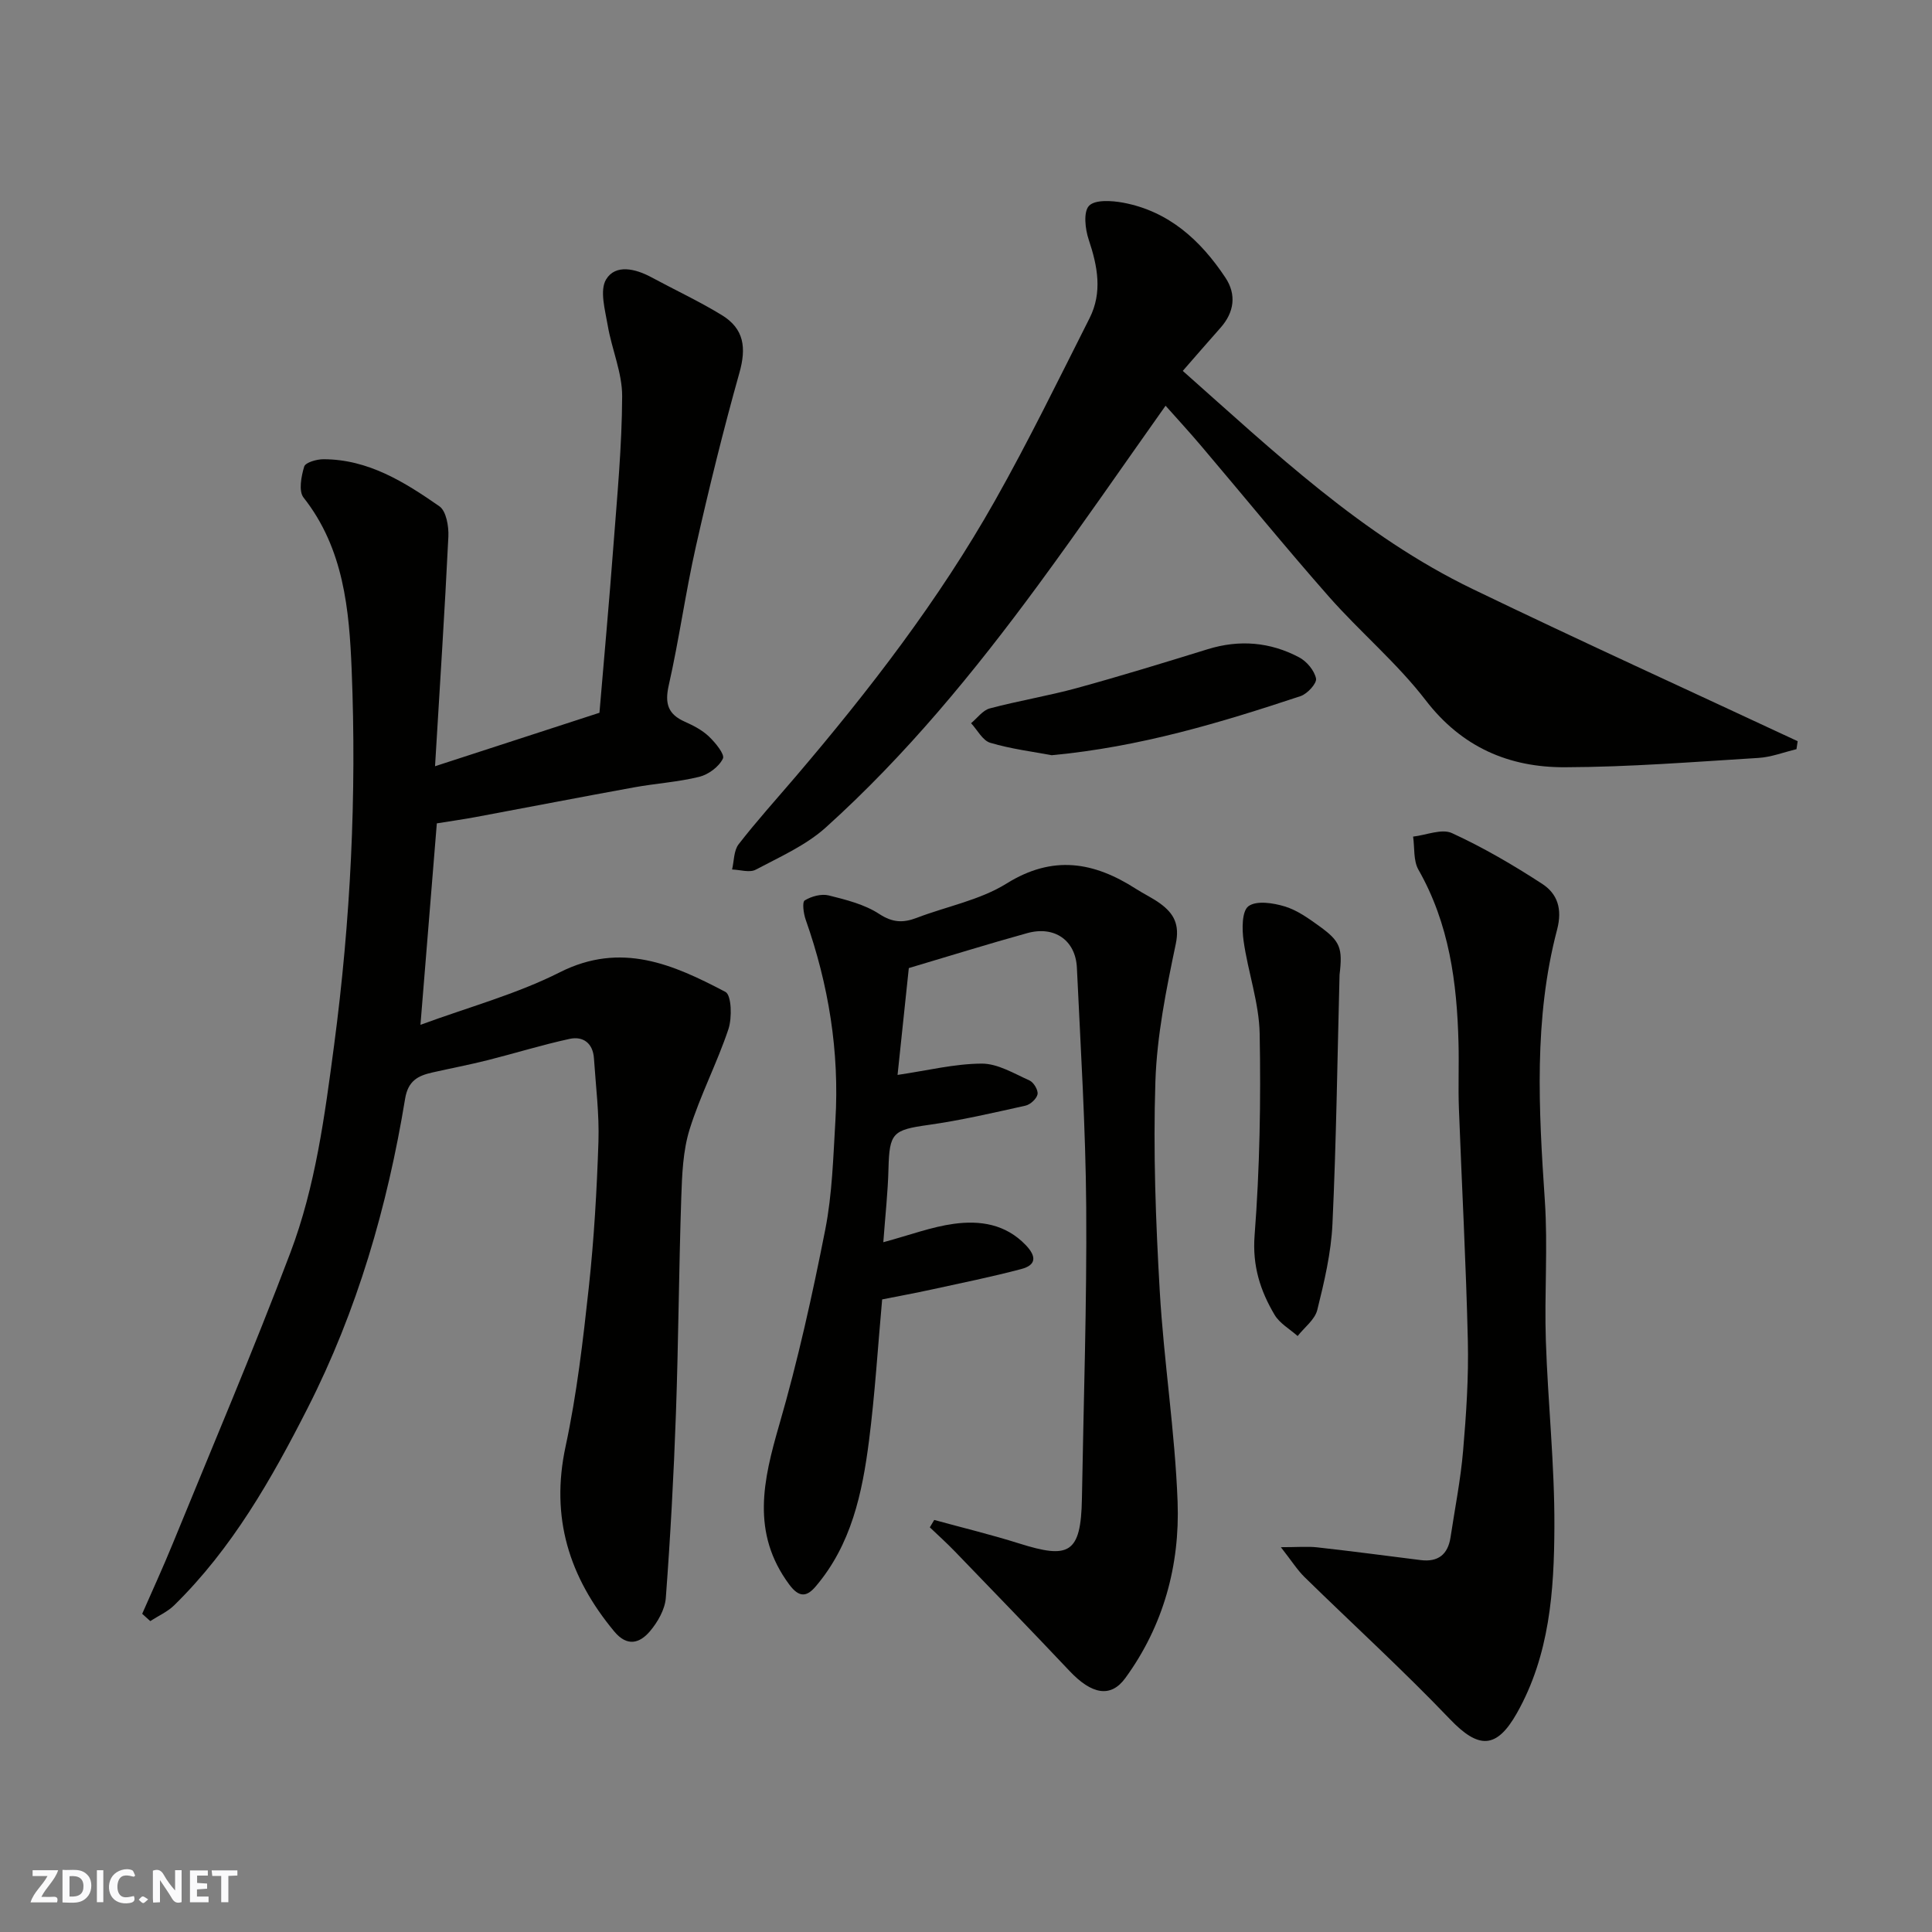 <svg enable-background="new 0 0 400 400" viewBox="0 0 400 400" xmlns="http://www.w3.org/2000/svg"><rect x="0" y="0" width="400" height="400" fill="#808080" stroke="none"/><g fill="#fafafb"><path d="m37.59 393.81c-.92.31-1.52.05-2-.78-.7-1.2-1.52-2.34-2.47-3.78v4.59c-.55.03-.95.05-1.41.07-.03-.37-.06-.64-.06-.91 0-1.91 0-3.81 0-5.7 1.13-.41 1.77-.03 2.29.91.62 1.11 1.38 2.14 2.31 3.19v-4.2h1.35v6.61z"/><path d="m12.94 393.88v-6.75c1.9.19 3.93-.54 5.37 1.29.8 1.01.78 2.88.03 3.97-1.37 1.97-3.4 1.51-5.4 1.49m1.45-1.22c2.04.12 2.92-.58 2.89-2.21-.03-1.51-.98-2.19-2.89-2z"/><path d="m11.81 393.87h-5.49c.68-2.18 2.47-3.48 3.51-5.45h-3.08v-1.21h5.29c-.71 2.13-2.44 3.48-3.47 5.51.86 0 1.63.04 2.39-.01.79-.05 1.14.21.85 1.16"/><path d="m39.33 393.86v-6.61h3.7v1.07h-2.22v1.52c.68.04 1.34.09 2.07.13v1.07c-.72.05-1.38.09-2.1.14v1.48h2.4v1.19h-3.85z"/><path d="m27.71 388.56c-1.15-.3-2.46-.61-3.1.64-.37.73-.41 1.93-.06 2.67.63 1.35 1.99.93 3.17.68.35.94-.01 1.32-.93 1.46-1.62.25-3.05-.27-3.76-1.48-.73-1.24-.6-3.03.31-4.17.88-1.11 2.71-1.7 4-1.16.32.13.44.74.65 1.12-.1.08-.19.16-.28.24"/><path d="m49.15 387.24v1.07c-.59.02-1.17.05-1.87.08v5.44h-1.48v-5.44h-1.85c-.05-.4-.08-.73-.13-1.15z"/><path d="m20.06 387.21h1.33v6.62h-1.33z"/><path d="m30.68 393.25c-.49.38-.8.79-1.05.76-.32-.05-.6-.45-.9-.7.26-.24.51-.64.8-.67.29-.04.62.3 1.15.61"/></g><path d="m29.44 334.12c2.12-4.84 4.33-9.64 6.33-14.54 8.19-20.04 16.68-39.96 24.34-60.2 5.21-13.76 7.12-28.36 9.06-42.97 3.42-25.83 4.69-51.74 3.64-77.69-.5-12.42-1.62-25.13-9.96-35.7-1.06-1.34-.48-4.4.13-6.42.26-.86 2.59-1.52 3.97-1.52 9.28 0 16.8 4.72 24.02 9.74 1.42.99 1.96 4.16 1.86 6.28-.75 15.49-1.77 30.97-2.76 47.54 12.08-3.93 22.71-7.39 34.04-11.07.95-11.25 2.01-22.84 2.88-34.43.78-10.36 1.78-20.72 1.82-31.09.02-4.89-2.16-9.76-2.99-14.69-.54-3.18-1.71-7.25-.32-9.53 1.94-3.18 6.06-2.21 9.35-.43 4.86 2.62 9.88 4.96 14.58 7.83 4.67 2.85 5.11 6.81 3.65 11.98-3.34 11.88-6.29 23.88-9 35.91-2.15 9.54-3.47 19.26-5.63 28.8-.85 3.78-.13 5.97 3.35 7.51 1.77.79 3.6 1.74 4.98 3.06 1.33 1.27 3.32 3.69 2.89 4.57-.82 1.69-2.99 3.3-4.89 3.77-4.42 1.09-9.04 1.37-13.54 2.19-10.91 1.98-21.79 4.1-32.69 6.13-2.57.48-5.16.84-8.11 1.32-1.09 13.38-2.2 27.08-3.39 41.71 9.93-3.66 19.87-6.34 28.86-10.88 12.72-6.42 23.51-1.6 34.28 4.06 1.27.67 1.4 5.37.62 7.72-2.35 7.03-5.84 13.69-8.04 20.76-1.38 4.46-1.56 9.38-1.72 14.12-.5 14.92-.58 29.86-1.11 44.79-.45 12.7-1.14 25.4-2.09 38.08-.18 2.4-1.68 5.01-3.29 6.91-2.11 2.48-4.7 3.28-7.4.02-9.33-11.24-13.23-23.58-10.06-38.3 2.33-10.84 3.61-21.93 4.81-32.97 1.08-9.99 1.66-20.05 1.99-30.09.19-5.75-.55-11.53-.93-17.29-.21-3.12-2.23-4.63-5.04-4.02-5.71 1.24-11.3 2.98-16.97 4.41-3.78.95-7.62 1.68-11.42 2.54-2.97.67-5.05 1.68-5.67 5.46-3.66 22.29-9.91 43.86-20.18 64.04-7.48 14.71-15.66 29.09-27.63 40.82-1.39 1.36-3.29 2.19-4.95 3.27-.55-.51-1.11-1.01-1.67-1.51z" fill="#010100"/><path d="m182.88 257.19c5.51-1.49 9.98-3.18 14.59-3.81 5.42-.74 10.71.03 14.9 4.4 2.29 2.39 2.15 4.15-.92 4.96-6.12 1.62-12.33 2.88-18.52 4.23-3.5.76-7.02 1.41-10.29 2.06-.9 9.93-1.49 19.62-2.72 29.24-1.39 10.86-3.66 21.55-11.08 30.23-1.78 2.08-3.36 2.35-5.42-.42-7.97-10.73-5.4-21.65-2.06-33.18 3.84-13.25 6.83-26.77 9.5-40.32 1.45-7.37 1.65-15.02 2.1-22.56.86-14.28-1.4-28.13-6.15-41.61-.45-1.27-.76-3.64-.2-3.99 1.38-.85 3.45-1.41 4.98-1.03 3.6.9 7.42 1.85 10.45 3.84 2.78 1.81 4.96 1.87 7.76.8 6.21-2.38 13.07-3.66 18.59-7.1 9.6-5.98 18.08-4.5 26.8 1.1 1.65 1.06 3.45 1.89 5.02 3.04 2.81 2.06 4.07 4.31 3.22 8.37-1.97 9.4-3.91 18.97-4.22 28.52-.47 14.4.07 28.87.9 43.28.84 14.59 3.16 29.11 3.7 43.71.48 13.12-2.92 25.62-10.81 36.46-3.03 4.17-6.96 3.42-11.55-1.44-7.86-8.32-15.83-16.55-23.78-24.79-1.66-1.72-3.43-3.31-5.16-4.96.3-.51.61-1.02.91-1.53 5.87 1.61 11.8 3.04 17.6 4.87 10.23 3.22 12.79 2.21 12.98-9.31.34-20.09 1.03-40.19.89-60.28-.12-16.53-1.16-33.07-1.93-49.59-.26-5.7-4.63-8.75-10.27-7.19-8.13 2.25-16.2 4.77-24.53 7.24-.78 7.38-1.56 14.83-2.33 22.12 6.21-.91 11.82-2.32 17.44-2.34 3.3-.01 6.67 2.05 9.88 3.49.87.39 1.83 2.02 1.66 2.86-.19.94-1.5 2.14-2.52 2.36-6.67 1.48-13.35 3.04-20.11 3.99-7.33 1.03-8.04 1.63-8.23 9.04-.12 4.91-.67 9.79-1.07 15.24z" fill="#010100"/><path d="m371.94 155.11c-2.63.63-5.23 1.65-7.88 1.81-13.35.82-26.72 1.89-40.09 1.93-11.54.04-21.31-4.13-28.79-13.86-5.93-7.71-13.55-14.1-20.02-21.43-9.01-10.23-17.62-20.8-26.44-31.2-2.42-2.86-4.96-5.62-7.4-8.36-8.89 12.54-17.45 24.99-26.4 37.16-13.21 17.96-27.34 35.19-43.94 50.15-4.13 3.72-9.52 6.1-14.52 8.75-1.27.67-3.24.01-4.89-.04.42-1.77.34-3.92 1.36-5.23 3.72-4.8 7.81-9.32 11.76-13.95 15.3-17.94 29.68-36.58 41.29-57.15 6.97-12.35 13.2-25.14 19.6-37.81 2.7-5.34 1.67-10.76-.17-16.25-.74-2.2-1.14-5.76.06-7.02 1.24-1.31 4.72-1.08 7.05-.65 9.47 1.77 16.06 7.8 21.18 15.51 2.33 3.5 1.86 7.18-1.03 10.42-2.61 2.94-5.18 5.91-7.79 8.9 18.93 16.78 37.15 34.12 59.99 45.15 22.31 10.77 44.87 21.03 67.32 31.52-.08.53-.17 1.09-.25 1.65z" fill="#010100"/><path d="m265.19 320.33c3.46 0 5.51-.19 7.51.03 7.16.8 14.3 1.74 21.44 2.64 3.62.45 5.64-1.17 6.18-4.73.9-5.97 2.09-11.91 2.6-17.91.65-7.57 1.16-15.2.98-22.79-.37-16.04-1.25-32.06-1.85-48.09-.17-4.49.04-9-.08-13.49-.31-12.53-1.92-24.74-8.3-35.93-1.07-1.88-.77-4.55-1.1-6.85 2.72-.31 5.93-1.7 8.05-.72 6.47 2.97 12.69 6.61 18.67 10.5 3.15 2.05 4.22 5.17 3.09 9.48-4.86 18.46-3.81 37.25-2.54 56.07.65 9.62-.11 19.33.21 28.98.42 12.87 1.83 25.73 1.77 38.6-.05 13.24-.98 26.55-7.76 38.56-4.24 7.51-7.96 7.44-13.9 1.22-9.68-10.12-20.05-19.58-30.07-29.38-1.53-1.51-2.7-3.39-4.9-6.19z" fill="#010100"/><path d="m277.34 201.82c-.45 17.21-.67 34.42-1.47 51.61-.28 5.97-1.69 11.95-3.14 17.78-.5 2.01-2.66 3.61-4.07 5.4-1.62-1.44-3.7-2.6-4.76-4.37-2.97-5.01-4.63-10.13-4.15-16.45 1.07-13.88 1.31-27.86 1.05-41.78-.12-6.42-2.43-12.78-3.33-19.23-.34-2.4-.37-6.14 1.01-7.16 1.65-1.22 5.13-.68 7.52.05 2.58.78 4.95 2.49 7.18 4.1 4.3 3.11 4.83 4.46 4.16 10.05z" fill="#010100"/><path d="m217.74 156.36c-3.79-.72-8.36-1.28-12.71-2.57-1.59-.47-2.67-2.65-3.98-4.06 1.28-1.05 2.41-2.67 3.87-3.06 5.97-1.59 12.1-2.59 18.05-4.22 9.08-2.49 18.08-5.26 27.08-8.04 6.57-2.03 12.92-1.49 18.91 1.68 1.58.83 3.17 2.73 3.51 4.39.2.99-1.79 3.17-3.19 3.64-16.55 5.49-33.23 10.53-51.54 12.24z" fill="#010100"/></svg>